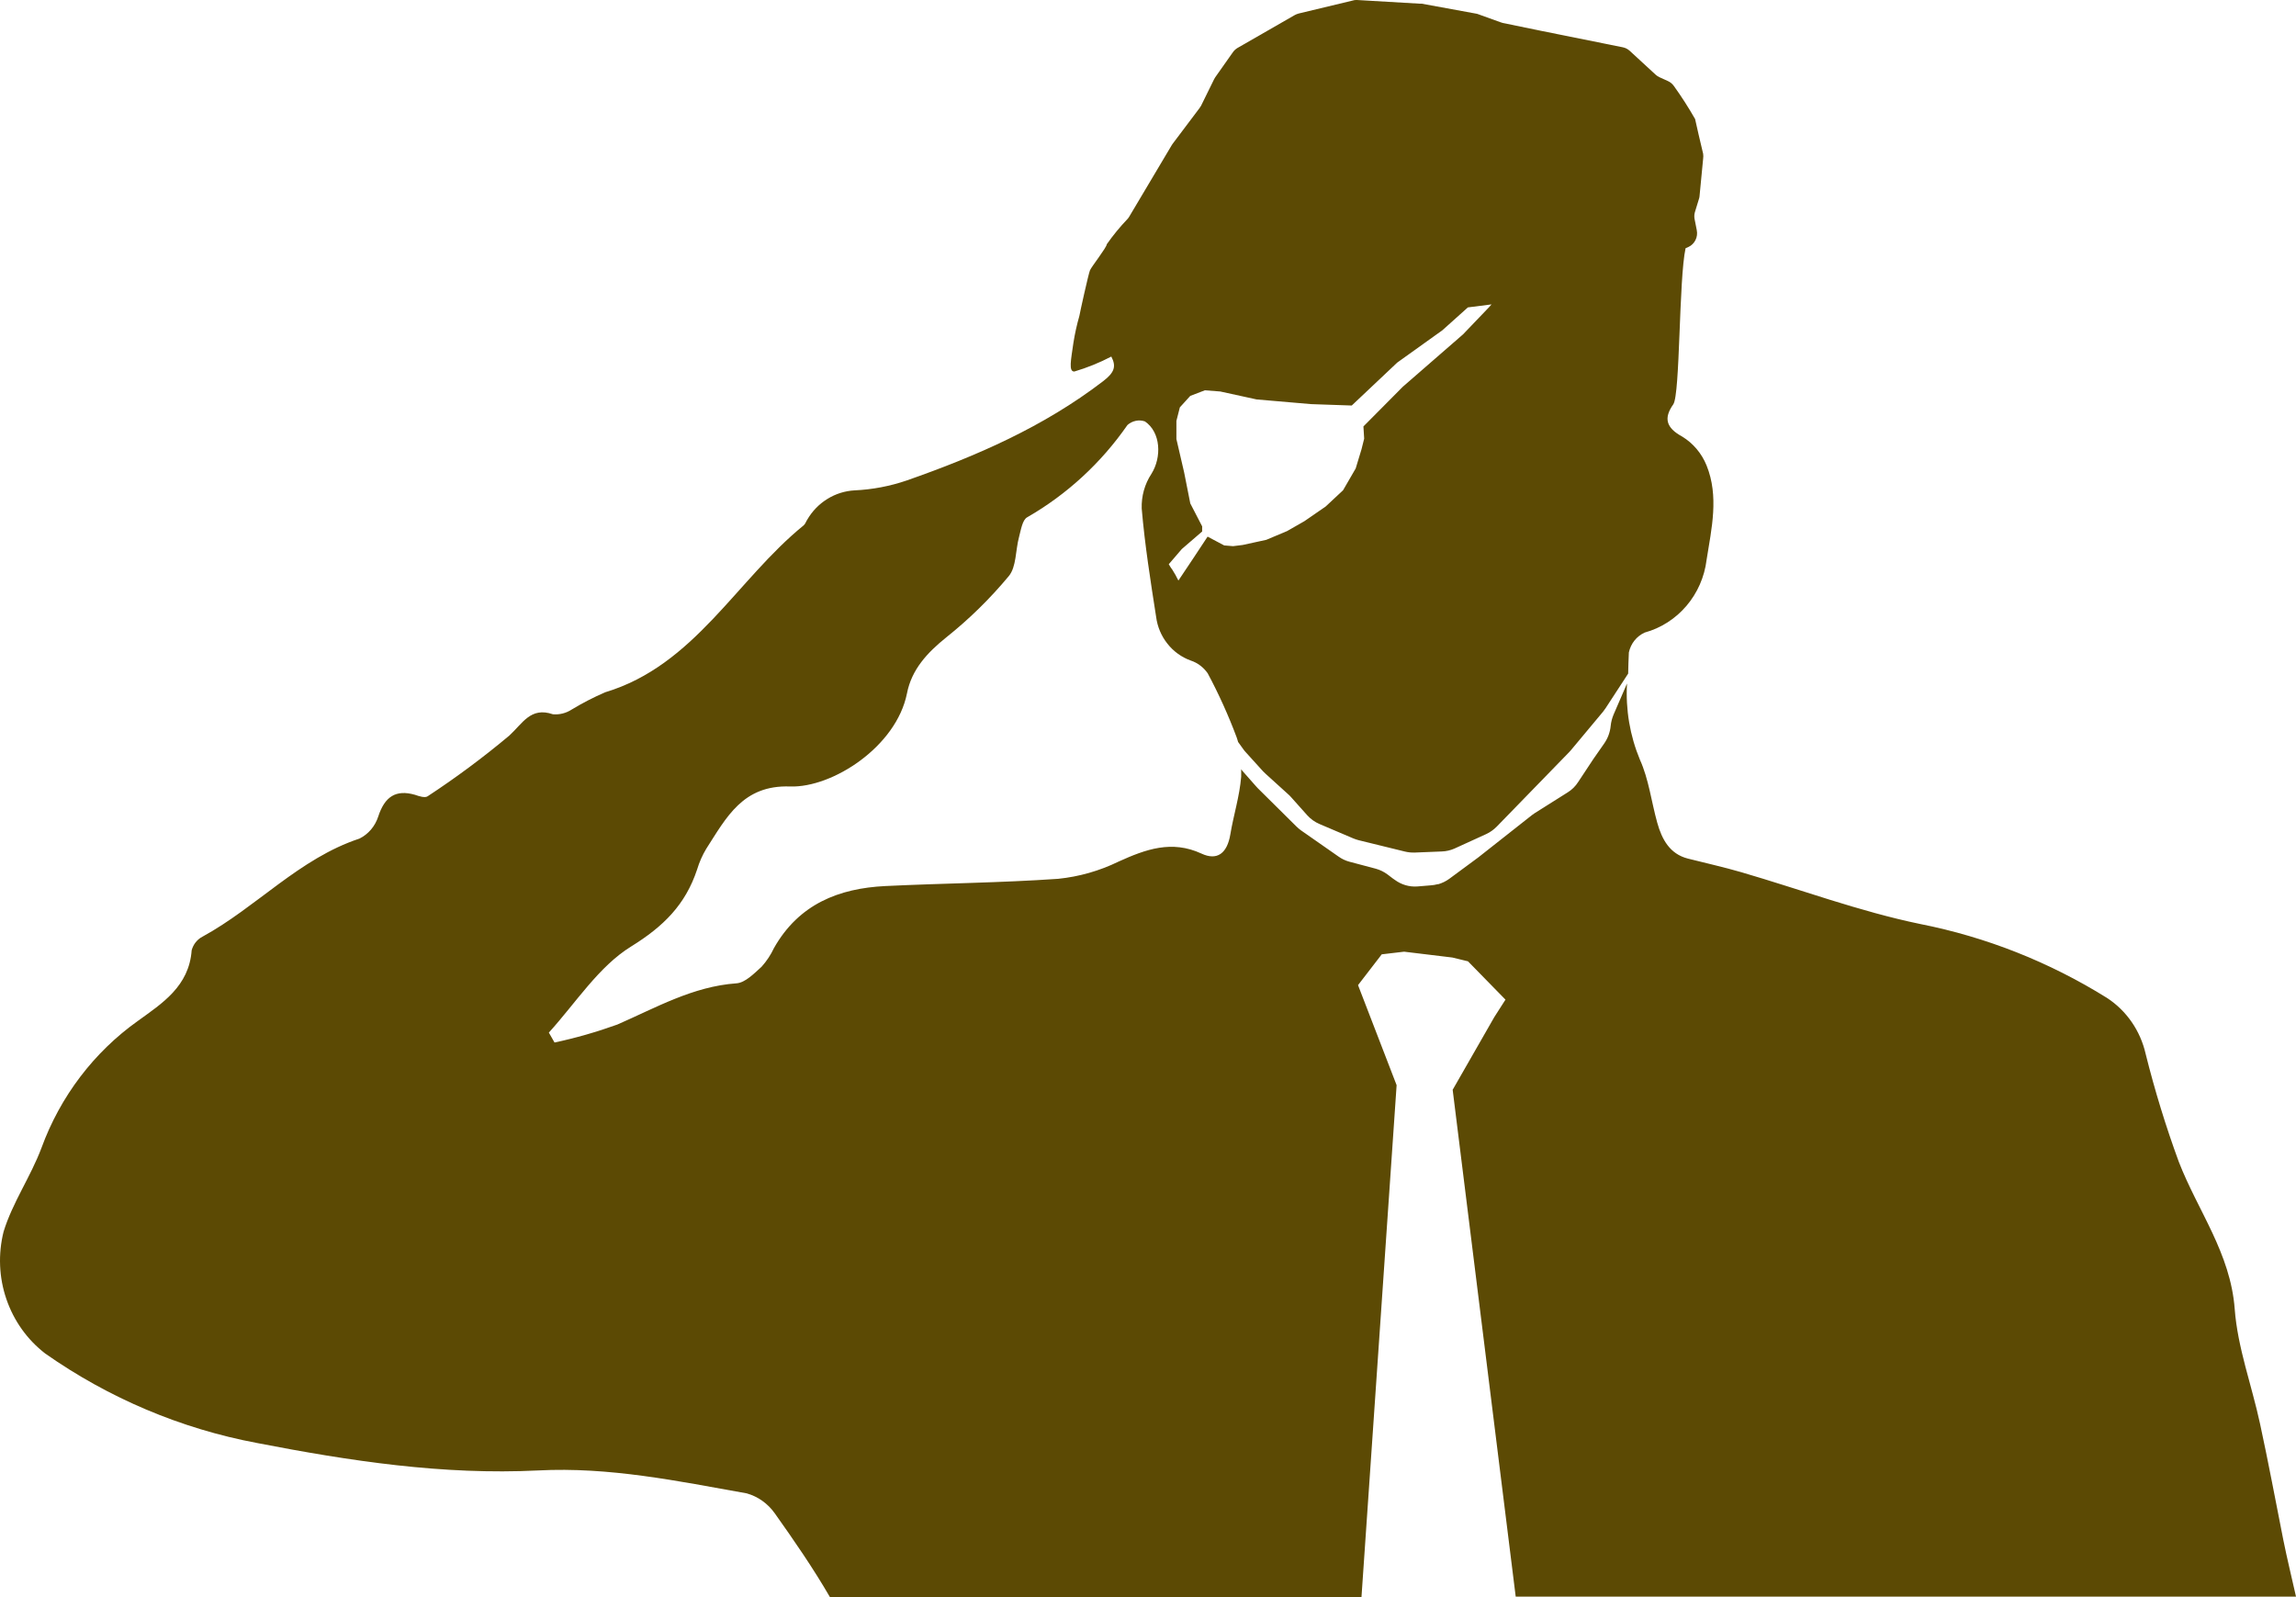<svg width="46" height="32" viewBox="0 0 46 32" fill="none" xmlns="http://www.w3.org/2000/svg"><path d="M27.981 21.743L27.208 19.738L27.683 19.121L28.131 19.068L29.098 19.185L29.411 19.261L30.162 20.029L29.939 20.377L29.104 21.835L30.367 31.99H46C45.915 31.61 45.822 31.232 45.745 30.85C45.592 30.076 45.447 29.3 45.28 28.529C45.114 27.757 44.83 27.003 44.772 26.227C44.687 25.105 44.032 24.258 43.653 23.281C43.393 22.573 43.171 21.85 42.988 21.117C42.883 20.653 42.605 20.25 42.214 19.995C41.061 19.276 39.793 18.774 38.469 18.513C37.256 18.262 36.082 17.824 34.888 17.476C34.534 17.373 34.172 17.293 33.814 17.202C33.456 17.11 33.296 16.82 33.203 16.485C33.085 16.064 33.033 15.612 32.855 15.22C32.655 14.739 32.567 14.217 32.597 13.695L32.328 14.317C32.298 14.389 32.278 14.464 32.27 14.542C32.258 14.668 32.214 14.789 32.143 14.892L31.924 15.206L31.62 15.666C31.566 15.752 31.493 15.824 31.407 15.877L30.75 16.291L30.692 16.332L29.616 17.18L29.036 17.608C28.97 17.656 28.897 17.692 28.819 17.715H28.806C28.759 17.728 28.712 17.736 28.664 17.739L28.397 17.761C28.236 17.773 28.076 17.726 27.945 17.629L27.906 17.602L27.798 17.52C27.727 17.467 27.646 17.428 27.562 17.405L27.034 17.265C26.956 17.244 26.883 17.209 26.817 17.162L26.062 16.635C26.03 16.611 26 16.586 25.971 16.557L25.198 15.791L25.165 15.755L24.886 15.439C24.879 15.43 24.873 15.421 24.867 15.411C24.867 15.463 24.867 15.513 24.867 15.562C24.834 15.96 24.714 16.33 24.65 16.716C24.586 17.102 24.383 17.249 24.07 17.102C23.476 16.828 22.957 17.015 22.41 17.263C22.029 17.449 21.62 17.565 21.201 17.608C20.04 17.689 18.891 17.697 17.736 17.753C16.805 17.799 16.005 18.115 15.507 18.994C15.443 19.131 15.359 19.258 15.258 19.37C15.107 19.507 14.929 19.69 14.755 19.702C13.882 19.764 13.143 20.19 12.368 20.528C11.957 20.676 11.537 20.797 11.11 20.888L10.996 20.689C11.538 20.092 11.994 19.366 12.644 18.964C13.294 18.562 13.732 18.127 13.966 17.422C14.01 17.276 14.071 17.137 14.149 17.007C14.554 16.378 14.883 15.724 15.829 15.758C16.676 15.787 17.957 14.962 18.171 13.893C18.264 13.414 18.578 13.076 18.959 12.77C19.416 12.406 19.835 11.995 20.21 11.544C20.365 11.359 20.344 11.025 20.416 10.76C20.454 10.619 20.483 10.414 20.582 10.363C21.375 9.907 22.06 9.277 22.588 8.516C22.635 8.474 22.692 8.445 22.754 8.432C22.815 8.419 22.878 8.423 22.938 8.443C23.259 8.662 23.277 9.163 23.068 9.495C22.933 9.7 22.866 9.943 22.874 10.189C22.936 10.915 23.05 11.638 23.163 12.36C23.188 12.557 23.267 12.744 23.39 12.898C23.512 13.053 23.674 13.169 23.857 13.235C23.994 13.28 24.112 13.37 24.196 13.49C24.417 13.903 24.611 14.332 24.776 14.773C24.788 14.803 24.795 14.836 24.805 14.866L24.908 15.009C24.923 15.031 24.94 15.052 24.958 15.071L25.306 15.455C25.324 15.474 25.342 15.492 25.362 15.509L25.801 15.907C25.823 15.926 25.844 15.946 25.863 15.968L26.188 16.332C26.258 16.41 26.343 16.471 26.438 16.511L27.117 16.8C27.15 16.813 27.185 16.825 27.219 16.834L28.148 17.062C28.211 17.077 28.276 17.084 28.341 17.082L28.885 17.06C28.974 17.057 29.061 17.037 29.142 17.001L29.775 16.712C29.853 16.676 29.925 16.625 29.986 16.563L31.437 15.071L31.473 15.031L32.118 14.258C32.135 14.236 32.151 14.215 32.166 14.192L32.62 13.496C32.62 13.354 32.63 13.213 32.634 13.072C32.653 12.985 32.691 12.903 32.746 12.834C32.801 12.765 32.872 12.71 32.951 12.674C33.275 12.585 33.566 12.399 33.787 12.14C34.008 11.881 34.149 11.56 34.191 11.218C34.292 10.585 34.441 9.945 34.191 9.326C34.093 9.084 33.922 8.881 33.702 8.747C33.377 8.57 33.329 8.377 33.524 8.101C33.663 7.902 33.634 5.6 33.77 4.974L33.828 4.948C33.889 4.92 33.939 4.871 33.969 4.809C34 4.747 34.008 4.677 33.994 4.609L33.955 4.411C33.942 4.36 33.942 4.308 33.955 4.257L34.037 3.989C34.044 3.97 34.049 3.95 34.05 3.929L34.122 3.181C34.127 3.148 34.127 3.113 34.122 3.08C34.083 2.923 33.971 2.437 33.961 2.385C33.831 2.157 33.689 1.936 33.536 1.723C33.504 1.678 33.461 1.643 33.412 1.622L33.249 1.548C33.22 1.535 33.194 1.518 33.17 1.496L32.65 1.017C32.61 0.981 32.562 0.957 32.51 0.947L30.881 0.619L30.108 0.46C30.094 0.457 30.081 0.453 30.069 0.448L29.616 0.285C29.602 0.279 29.587 0.275 29.572 0.273L28.485 0.074H28.448L27.221 0.002C27.194 -0.001 27.166 -0.001 27.138 0.002L26.018 0.271C25.992 0.278 25.966 0.288 25.942 0.301L24.793 0.961C24.756 0.983 24.724 1.013 24.699 1.049L24.346 1.55C24.338 1.563 24.33 1.576 24.323 1.59L24.064 2.117L24.033 2.165L23.491 2.885C23.485 2.893 23.479 2.902 23.474 2.911L22.625 4.339C22.615 4.356 22.604 4.373 22.59 4.387C22.439 4.545 22.3 4.714 22.174 4.894C22.174 4.956 21.868 5.342 21.837 5.417C21.806 5.493 21.634 6.271 21.625 6.33C21.574 6.507 21.535 6.686 21.506 6.867C21.458 7.209 21.404 7.446 21.524 7.444C21.78 7.368 22.028 7.268 22.265 7.144C22.369 7.343 22.327 7.464 22.102 7.637C20.909 8.552 19.56 9.139 18.168 9.626C17.829 9.742 17.477 9.809 17.121 9.825C16.928 9.836 16.741 9.894 16.576 9.997C16.41 10.099 16.272 10.242 16.173 10.412C16.148 10.45 16.134 10.5 16.099 10.528C14.757 11.618 13.913 13.332 12.126 13.87C11.894 13.97 11.668 14.087 11.451 14.218C11.339 14.29 11.208 14.323 11.077 14.311C10.63 14.158 10.472 14.494 10.203 14.739C9.681 15.176 9.135 15.582 8.568 15.954C8.514 15.992 8.398 15.954 8.315 15.925C7.928 15.813 7.707 15.964 7.578 16.36C7.547 16.456 7.498 16.544 7.434 16.62C7.369 16.696 7.291 16.758 7.202 16.802C5.997 17.2 5.142 18.174 4.057 18.767C4.004 18.794 3.958 18.833 3.92 18.88C3.883 18.927 3.856 18.981 3.84 19.04C3.788 19.764 3.244 20.106 2.764 20.454C1.882 21.08 1.206 21.97 0.83 23.002C0.615 23.575 0.25 24.096 0.072 24.677C-0.04 25.124 -0.021 25.595 0.128 26.029C0.277 26.465 0.548 26.844 0.907 27.12C2.182 28.015 3.625 28.625 5.144 28.911C7.011 29.273 8.88 29.557 10.781 29.462C12.203 29.388 13.579 29.674 14.96 29.921C15.185 29.984 15.383 30.125 15.521 30.319C15.908 30.864 16.295 31.425 16.628 32H27.277L27.981 21.743ZM23.677 11.001L24.085 10.649V10.546L23.847 10.086L23.724 9.465L23.569 8.797V8.433L23.638 8.162L23.847 7.932L24.14 7.82L24.449 7.844L25.176 8.003L26.267 8.097L27.082 8.125L27.993 7.265L28.898 6.617L29.409 6.159L29.883 6.099L29.829 6.159L29.311 6.7L28.105 7.749L27.316 8.544L27.331 8.789L27.277 9.004L27.161 9.386L26.908 9.823L26.56 10.148L26.134 10.442L25.786 10.641L25.37 10.816L24.898 10.919L24.704 10.943L24.526 10.928L24.194 10.752L23.898 11.2L23.609 11.632C23.572 11.555 23.53 11.481 23.484 11.409C23.474 11.395 23.462 11.383 23.455 11.369C23.447 11.355 23.428 11.327 23.416 11.305L23.677 11.001Z" fill="#5C4A04"/></svg>